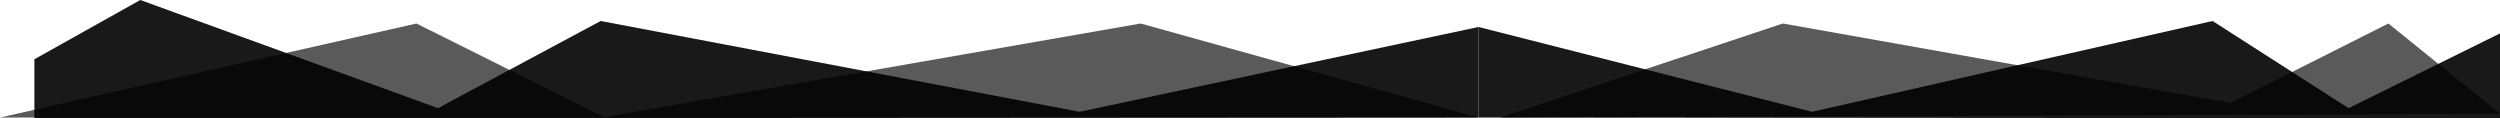 <svg id="Capa_1" data-name="Capa 1" xmlns="http://www.w3.org/2000/svg" viewBox="0 0 793.29 37.58"><defs><style>.cls-1{fill:#494949;}.cls-1,.cls-2{opacity:0.9;}</style></defs><polygon class="cls-1" points="793.29 36.08 757.88 7.46 707.73 32.69 565.72 7.46 476.07 37.3 793.29 36.08"/><polygon class="cls-1" points="0 37.3 132.15 7.46 191.67 37.17 361.95 7.46 469.16 37.3 0 37.3"/><polyline class="cls-2" points="10.91 18.8 44.52 0 138.98 34.32 190.6 6.66 342.57 35.47 469.16 8.56 469.16 37.3 10.91 37.58"/><polyline class="cls-2" points="793.29 20.72 793.29 10.6 745.24 34.32 702.08 6.66 575.01 35.47 469.16 8.56 469.16 37.3 793.29 37.54"/></svg>